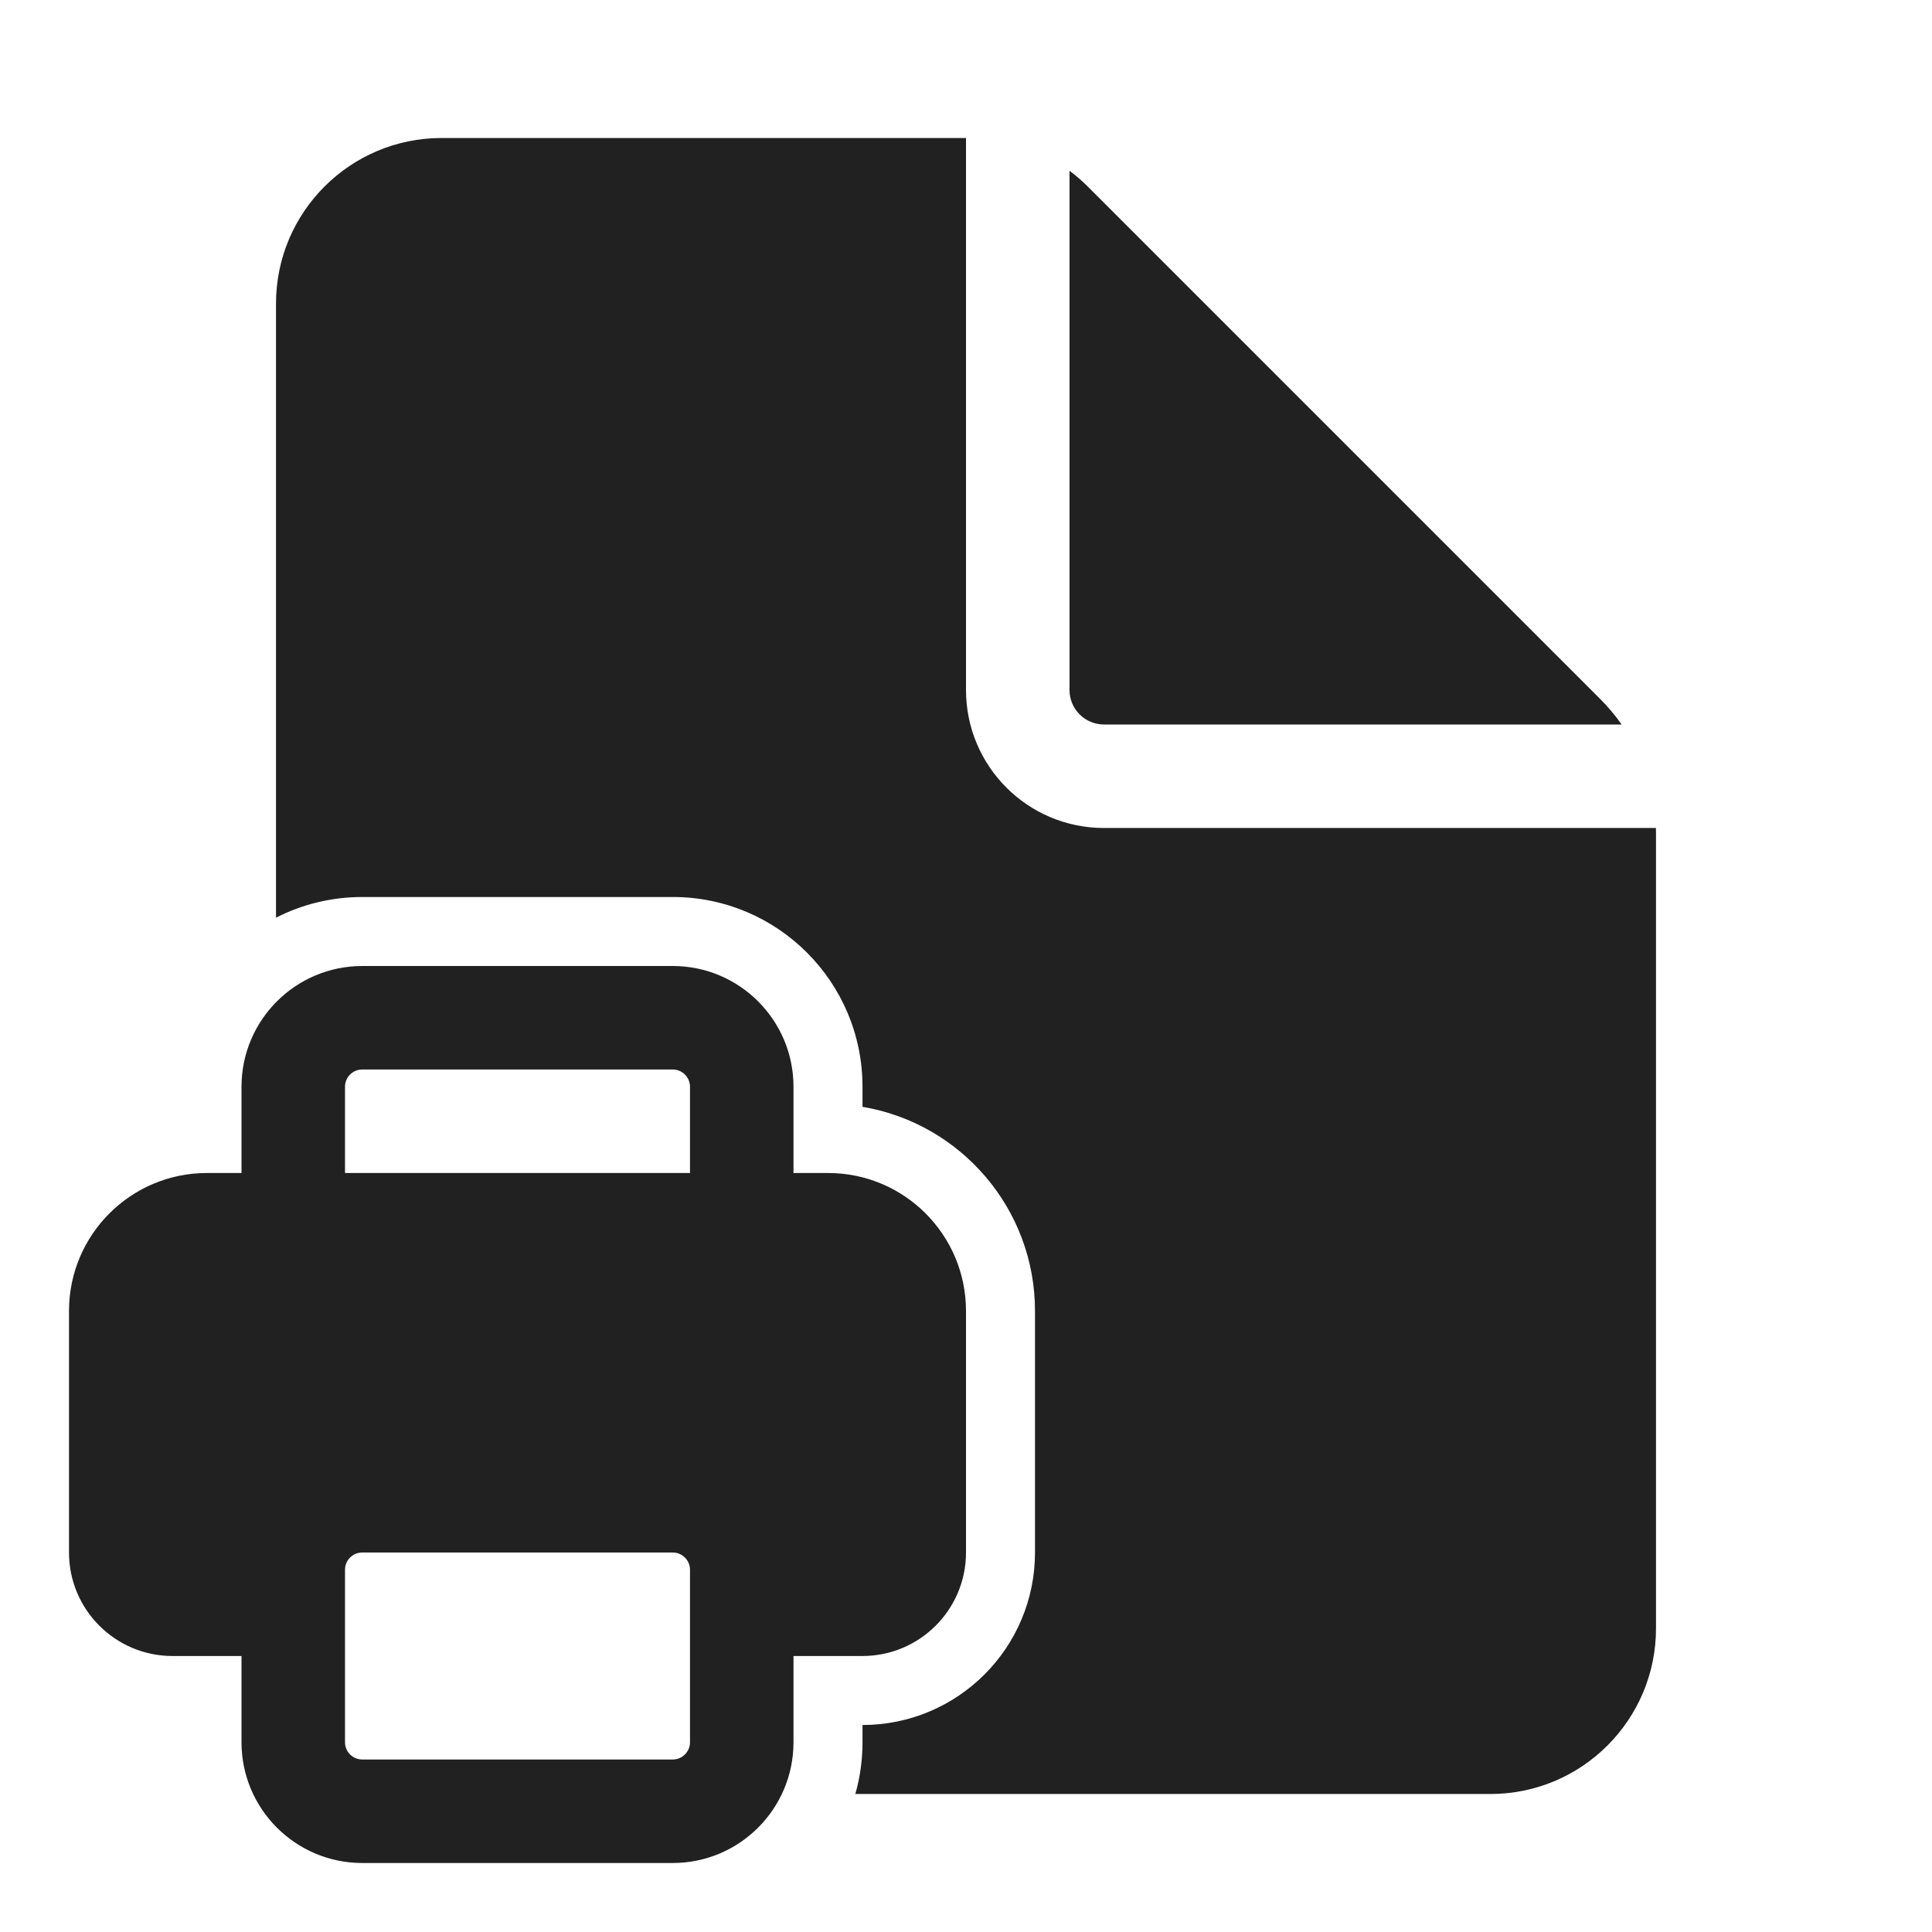 <svg width="28" height="28" viewBox="0 0 28 28" fill="none" xmlns="http://www.w3.org/2000/svg">
<path d="M14 2V10C14 11.105 14.895 12 16 12H23.999C24 12.026 24 12.052 24 12.078V23.6C24 24.925 22.925 26 21.6 26H12.396C12.464 25.762 12.5 25.51 12.5 25.25V25C13.881 25 15 23.881 15 22.5V19C15 17.514 13.919 16.279 12.5 16.041V15.75C12.5 14.231 11.269 13 9.75 13H5.25C4.8 13 4.375 13.108 4 13.3V4.4C4 3.075 5.075 2 6.4 2H14ZM15.5 2.475V10C15.5 10.276 15.724 10.5 16 10.5H23.502C23.411 10.37 23.308 10.248 23.195 10.134L15.764 2.703C15.681 2.62 15.593 2.544 15.5 2.475ZM5.25 14C4.284 14 3.5 14.784 3.5 15.75V17H3C1.895 17 1 17.895 1 19V22.5C1 23.328 1.672 24 2.5 24H3.5V25.25C3.5 26.216 4.284 27 5.25 27H9.75C10.716 27 11.5 26.216 11.5 25.25V24H12.5C13.328 24 14 23.328 14 22.5V19C14 17.895 13.105 17 12 17H11.5V15.75C11.5 14.784 10.716 14 9.75 14H5.25ZM5 17V15.75C5 15.612 5.112 15.5 5.25 15.5H9.75C9.888 15.5 10 15.612 10 15.75V17H5ZM5 22.75C5 22.612 5.112 22.5 5.25 22.5H9.75C9.888 22.5 10 22.612 10 22.75V25.25C10 25.388 9.888 25.5 9.75 25.5H5.25C5.112 25.5 5 25.388 5 25.25V22.75Z" fill="#212121"/>
</svg>
